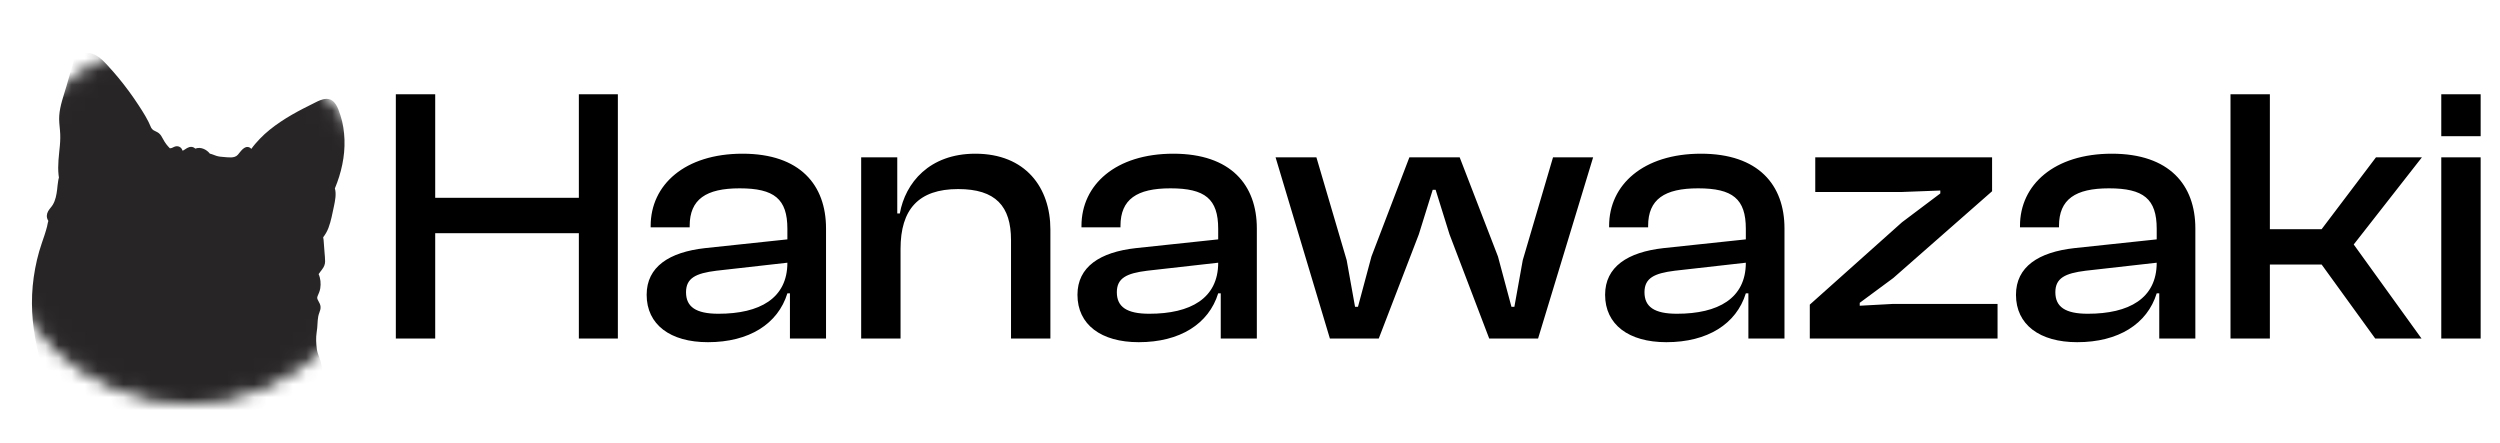 <svg width="192" height="34" viewBox="0 0 192 34" fill="none" xmlns="http://www.w3.org/2000/svg">
<mask id="mask0_205_319" style="mask-type:alpha" maskUnits="userSpaceOnUse" x="0" y="3" width="29" height="28">
<path d="M28.5 17C28.5 24.439 22.249 30.5 14.5 30.5C6.751 30.5 0.5 24.439 0.5 17C0.5 9.561 6.751 3.5 14.5 3.5C22.249 3.5 28.5 9.561 28.5 17Z" fill="#D9D9D9" stroke="black"/>
</mask>
<g mask="url(#mask0_205_319)">
<path d="M72.71 70.24C72.676 70.155 72.677 70.086 72.626 70.006C72.587 69.944 72.539 69.886 72.494 69.829C72.384 69.688 72.272 69.55 72.17 69.402C71.984 69.134 71.816 68.856 71.613 68.6C71.24 68.127 70.843 67.692 70.371 67.32C69.697 66.789 68.931 66.395 68.13 66.107C67.796 65.948 67.456 65.802 67.106 65.682C66.442 65.454 65.763 65.302 65.072 65.218C65.194 65.177 65.317 65.142 65.445 65.119C65.619 65.088 65.583 64.839 65.424 64.815C64.881 64.735 64.341 64.651 63.797 64.594C63.811 64.456 63.659 64.353 63.532 64.367C62.688 64.462 61.839 64.523 60.991 64.594C57.923 64.697 54.858 64.869 51.798 65.117C50.178 65.249 48.562 65.422 46.946 65.591C46.15 65.675 45.353 65.785 44.553 65.824C43.755 65.863 42.952 65.849 42.155 65.794C41.277 65.733 40.416 65.551 39.571 65.303C39.147 65.179 38.728 65.039 38.311 64.895C38.13 64.833 37.95 64.769 37.77 64.705C37.77 64.704 37.77 64.704 37.771 64.703C37.941 64.227 38.106 63.744 38.215 63.249C38.32 62.77 38.416 62.288 38.467 61.8C38.48 61.681 38.49 61.562 38.497 61.442C38.51 61.491 38.523 61.54 38.533 61.59C38.577 61.806 38.868 61.768 38.896 61.563C39.117 59.942 38.697 58.307 38.365 56.734C38.021 55.102 37.767 53.441 37.513 51.792C37.386 50.964 37.262 50.135 37.15 49.305C37.041 48.501 36.924 47.701 36.738 46.911C36.411 45.527 35.917 44.189 35.35 42.891C35.037 42.176 34.667 41.493 34.247 40.839C34.036 40.51 33.812 40.188 33.568 39.883C33.735 39.957 33.926 39.742 33.839 39.569C33.645 39.186 33.408 38.822 33.182 38.458C32.956 38.093 32.724 37.731 32.477 37.381C31.995 36.694 31.465 36.047 30.871 35.459C30.261 34.856 29.602 34.307 28.929 33.78C28.278 33.269 27.625 32.759 26.96 32.268C26.584 31.991 26.198 31.719 25.785 31.503C25.491 31.349 25.141 31.157 24.795 31.115C24.76 30.766 24.709 30.419 24.678 30.069C24.643 29.663 24.686 29.278 24.73 28.876C24.774 28.467 24.717 28.071 24.601 27.68C24.543 27.486 24.461 27.302 24.401 27.109C24.339 26.909 24.316 26.698 24.298 26.49C24.279 26.276 24.276 26.065 24.285 25.851C24.295 25.626 24.34 25.411 24.362 25.188C24.401 24.789 24.376 24.4 24.522 24.022C24.579 23.875 24.633 23.713 24.619 23.551C24.606 23.393 24.531 23.266 24.459 23.13C24.386 22.994 24.323 22.9 24.387 22.749C24.473 22.544 24.561 22.37 24.596 22.146C24.653 21.784 24.621 21.385 24.47 21.049C24.559 20.927 24.648 20.804 24.741 20.684C24.881 20.503 24.967 20.309 24.968 20.075C24.97 19.837 24.94 19.595 24.922 19.358C24.903 19.106 24.884 18.854 24.865 18.602C24.857 18.495 24.851 18.352 24.819 18.225C24.988 18.003 25.129 17.76 25.228 17.496C25.426 16.97 25.529 16.389 25.647 15.839C25.732 15.441 25.844 14.899 25.719 14.471C25.719 14.469 25.72 14.469 25.72 14.467C26.209 13.291 26.5 12.01 26.456 10.727C26.434 10.094 26.341 9.463 26.147 8.862C25.973 8.326 25.735 7.574 25.061 7.593C24.74 7.602 24.45 7.754 24.166 7.895C23.871 8.041 23.577 8.188 23.284 8.34C22.691 8.648 22.107 8.976 21.551 9.351C20.98 9.736 20.428 10.163 19.95 10.666C19.724 10.903 19.497 11.16 19.299 11.437C19.253 11.383 19.202 11.338 19.144 11.315C18.761 11.165 18.475 11.649 18.267 11.885C18.007 12.181 17.523 12.079 17.178 12.057C16.984 12.045 16.793 12.026 16.607 11.966C16.448 11.915 16.284 11.834 16.118 11.8C15.868 11.482 15.432 11.267 15.036 11.402C14.951 11.43 15.032 11.424 14.973 11.39C14.925 11.362 14.893 11.33 14.84 11.309C14.738 11.269 14.63 11.273 14.527 11.302C14.411 11.335 14.317 11.398 14.218 11.466C14.175 11.496 14.133 11.525 14.085 11.548C14.068 11.556 14.033 11.563 14.023 11.574C14.002 11.531 13.966 11.445 13.958 11.434C13.928 11.391 13.896 11.353 13.854 11.32C13.757 11.247 13.639 11.218 13.52 11.235C13.405 11.252 13.312 11.316 13.206 11.359C13.149 11.383 13.097 11.386 13.043 11.387C12.949 11.29 12.858 11.19 12.776 11.082C12.678 10.954 12.595 10.818 12.519 10.675C12.432 10.508 12.345 10.347 12.197 10.228C12.074 10.129 11.922 10.084 11.789 10.003C11.712 9.956 11.659 9.887 11.612 9.814C11.365 9.201 11.006 8.636 10.647 8.087C10.17 7.358 9.656 6.654 9.102 5.984C8.833 5.658 8.555 5.34 8.268 5.03C8.009 4.75 7.739 4.459 7.407 4.27C7.045 4.064 6.639 3.992 6.245 4.143C6.164 4.174 6.087 4.216 6.018 4.266C5.942 4.267 5.862 4.298 5.816 4.358C5.696 4.512 5.659 4.706 5.603 4.891C5.543 5.089 5.487 5.287 5.43 5.485L5.106 6.609C4.893 7.347 4.603 8.109 4.55 8.883C4.524 9.259 4.572 9.634 4.606 10.008C4.643 10.397 4.634 10.782 4.599 11.171C4.53 11.932 4.415 12.679 4.499 13.444C4.506 13.509 4.516 13.574 4.526 13.639C4.492 13.731 4.478 13.842 4.467 13.905C4.429 14.118 4.415 14.339 4.388 14.555C4.337 14.963 4.267 15.373 4.053 15.729C3.946 15.906 3.791 16.048 3.693 16.229C3.57 16.455 3.56 16.696 3.689 16.923C3.697 16.938 3.705 16.953 3.714 16.968C3.701 17.009 3.687 17.051 3.677 17.093C3.652 17.2 3.638 17.308 3.61 17.414C3.556 17.626 3.49 17.838 3.423 18.046C3.286 18.467 3.131 18.881 3.01 19.307C2.763 20.169 2.597 21.057 2.513 21.951C2.345 23.74 2.542 25.521 2.978 27.256C3.055 27.561 3.138 27.865 3.227 28.167C3.139 28.678 3.037 29.191 2.899 29.69C2.754 30.214 2.57 30.726 2.402 31.243C2.068 32.275 1.765 33.308 1.633 34.391C1.5 35.482 1.54 36.575 1.724 37.657C1.818 38.206 1.934 38.751 2.02 39.302C2.103 39.835 2.22 40.366 2.277 40.903C2.411 42.164 2.389 43.438 2.533 44.697C2.541 44.768 2.607 44.842 2.673 44.86C2.884 44.92 3.093 44.942 3.3 44.994C3.087 45.314 2.974 45.698 2.876 46.069C2.735 46.605 2.857 47.14 2.969 47.668C3.083 48.199 3.181 48.749 3.371 49.257C3.495 49.589 3.748 49.878 4.073 49.956C3.945 50.294 3.877 50.651 3.881 51.021C3.883 51.167 3.987 51.251 4.124 51.238C4.344 51.216 4.562 51.19 4.781 51.166C4.716 51.299 4.655 51.434 4.609 51.584C4.533 51.827 4.479 52.078 4.442 52.33C4.409 52.562 4.393 52.798 4.408 53.029C4.391 53.218 4.393 53.406 4.404 53.601C4.438 54.166 4.5 54.731 4.565 55.293C4.696 56.434 4.847 57.572 4.979 58.713C4.99 58.808 5.093 58.882 5.188 58.88C5.164 59.229 5.16 59.58 5.14 59.929C5.112 60.43 5.063 60.929 5.011 61.428C4.909 62.42 4.775 63.416 4.785 64.416C4.79 64.932 4.827 65.449 4.899 65.96C4.969 66.446 5.134 66.92 5.176 67.409C5.204 67.74 5.166 68.05 5.098 68.358C5.04 68.51 4.983 68.662 4.919 68.812C4.725 69.272 4.505 69.715 4.268 70.152C4.034 70.581 3.803 71.01 3.561 71.434C3.5 71.542 3.439 71.649 3.379 71.757C2.923 71.635 2.342 71.867 1.981 72.095C1.425 72.447 1.005 72.966 0.647 73.519C0.304 74.047 -0.074 74.62 -0.193 75.252C-0.31 75.872 -0.069 76.464 0.485 76.759C1.041 77.055 1.698 77.086 2.309 77.153C3.054 77.234 3.801 77.295 4.549 77.338C5.289 77.38 6.051 77.445 6.792 77.396C7.113 77.375 7.424 77.307 7.694 77.121C7.943 76.95 8.155 76.703 8.355 76.475C8.827 75.939 9.265 75.358 9.392 74.629C9.449 74.304 9.497 73.956 9.412 73.632C9.404 73.6 9.389 73.572 9.379 73.541C9.413 73.502 9.446 73.46 9.479 73.418C9.609 73.249 9.729 73.074 9.844 72.894C10.081 72.523 10.265 72.164 10.25 71.708C10.249 71.695 10.247 71.683 10.247 71.67C10.329 71.513 10.35 71.317 10.376 71.145C10.409 70.922 10.449 70.7 10.493 70.479C10.58 70.043 10.692 69.613 10.797 69.181C10.982 68.414 11.158 67.64 11.095 66.85C11.289 66.867 11.485 66.831 11.605 66.656C11.709 66.506 11.685 66.329 11.652 66.159C11.623 66.011 11.593 65.863 11.564 65.715C11.658 65.7 11.749 65.652 11.82 65.567C11.907 65.463 11.939 65.333 11.96 65.201C11.985 65.044 12.033 64.898 12.09 64.751C12.197 64.475 12.279 64.202 12.425 63.943C12.457 63.886 12.491 63.83 12.525 63.774C12.541 63.84 12.559 63.904 12.579 63.962C12.687 64.278 12.87 64.553 13.04 64.837C13.092 64.923 13.142 65.011 13.191 65.098C13.163 65.239 13.136 65.379 13.108 65.515C12.975 66.159 12.849 66.804 12.735 67.452C12.506 68.75 12.213 70.055 11.831 71.314C11.644 71.93 11.447 72.548 11.232 73.154C11.147 73.394 11.045 73.64 10.82 73.772C10.596 73.903 10.344 73.966 10.126 74.112C9.723 74.384 9.414 74.803 9.23 75.26C9.141 75.482 9.107 75.736 9.043 75.967C8.974 76.213 8.914 76.461 8.855 76.709C8.71 77.323 8.582 78.043 8.937 78.61C9.164 78.974 9.54 79.245 9.94 79.185C10.04 79.277 10.165 79.353 10.231 79.387C10.515 79.537 10.825 79.615 11.143 79.632C11.386 79.645 11.636 79.63 11.877 79.582C12.038 79.646 12.24 79.663 12.373 79.68C12.68 79.719 12.991 79.718 13.3 79.687C13.598 79.657 13.892 79.587 14.175 79.488C14.278 79.452 14.379 79.411 14.477 79.364C14.951 79.631 15.651 79.394 16.069 79.126C16.666 78.743 17.048 78.138 17.325 77.488C17.93 76.067 18.203 74.506 18.591 73.014C18.705 72.577 18.827 72.142 18.967 71.714C19.034 71.51 19.104 71.307 19.18 71.107C19.205 71.038 19.233 70.969 19.257 70.898C19.27 70.917 19.284 70.937 19.297 70.956C19.406 71.119 19.52 71.276 19.636 71.434C19.705 71.528 19.84 71.479 19.879 71.385C19.98 71.132 19.944 70.867 19.895 70.606C19.861 70.421 19.826 70.236 19.791 70.051C19.837 70.082 19.883 70.113 19.927 70.147C19.99 70.195 20.102 70.177 20.141 70.104C20.225 69.95 20.283 69.794 20.317 69.632C20.342 69.709 20.369 69.786 20.389 69.866C20.505 70.343 20.529 70.835 20.453 71.321C20.283 72.422 19.4 73.344 19.599 74.514C19.648 74.8 19.781 75.073 19.994 75.267C20.092 75.357 20.222 75.427 20.357 75.429C20.363 75.429 20.369 75.427 20.375 75.427C20.465 75.697 20.649 75.93 20.873 76.096C21.166 76.313 21.529 76.42 21.884 76.46C22.089 76.484 22.285 76.48 22.468 76.378C22.489 76.367 22.526 76.354 22.551 76.337C22.565 76.327 22.577 76.316 22.588 76.305C22.601 76.315 22.613 76.327 22.625 76.337C23.02 76.636 23.565 76.774 24.04 76.863C24.586 76.966 25.083 76.882 25.61 76.725C25.85 76.654 26.087 76.574 26.33 76.508C26.59 76.438 26.866 76.411 27.133 76.382C27.653 76.327 28.177 76.3 28.696 76.237C29.201 76.175 29.694 76.066 30.181 75.92C30.678 75.772 31.175 75.618 31.686 75.531C32.16 75.451 32.639 75.415 33.118 75.382C33.661 75.344 34.205 75.31 34.743 75.219C35.006 75.174 35.264 75.115 35.518 75.028C35.669 74.977 35.8 74.899 35.925 74.808C36.217 74.718 36.506 74.617 36.796 74.533C37.074 74.454 37.354 74.385 37.638 74.329C37.938 74.268 38.257 74.252 38.543 74.138C38.778 74.043 38.658 73.716 38.453 73.685C38.375 73.673 38.291 73.621 38.215 73.595C38.141 73.57 38.065 73.549 37.988 73.53C38.189 73.456 38.395 73.395 38.606 73.352C38.797 73.313 38.991 73.285 39.185 73.273C39.345 73.263 39.526 73.248 39.686 73.285C39.725 73.3 39.766 73.312 39.808 73.318C40.004 73.378 40.132 73.117 40.015 72.963C39.913 72.832 39.74 72.776 39.591 72.719C39.454 72.666 39.314 72.622 39.171 72.587C39.161 72.584 39.15 72.582 39.139 72.58C39.256 72.547 39.372 72.516 39.485 72.487C39.858 72.389 40.235 72.311 40.619 72.278C41.389 72.212 42.156 72.208 42.926 72.26C43.126 72.273 43.261 71.958 43.061 71.853C43.041 71.842 43.019 71.835 42.999 71.824C43.42 71.844 43.843 71.851 44.263 71.839C44.447 71.834 44.63 71.819 44.813 71.804C44.833 71.802 44.853 71.802 44.873 71.8C44.957 71.793 45.042 71.785 45.126 71.776C45.279 71.761 45.432 71.744 45.585 71.729C46.063 71.682 46.541 71.636 47.02 71.59C47.996 71.496 48.97 71.365 49.944 71.245C51.868 71.007 53.793 70.769 55.717 70.528C57.653 70.285 59.588 70.042 61.523 69.8C62.008 69.739 62.493 69.681 62.978 69.618C63.443 69.556 63.903 69.455 64.368 69.398C65.265 69.289 66.197 69.544 67.043 69.825C67.942 70.124 68.818 70.499 69.759 70.646C70.212 70.717 70.672 70.728 71.127 70.662C71.36 70.627 71.586 70.568 71.816 70.516C71.936 70.489 72.058 70.465 72.181 70.451C72.244 70.445 72.305 70.429 72.365 70.412C72.413 70.432 72.462 70.446 72.516 70.471C72.653 70.536 72.759 70.362 72.71 70.24Z" fill="#272525"/>
</g>
<path d="M33.424 26H30.4V7.24H33.424V15.192H44.456V7.24H47.452V26H44.456V17.908H33.424V26ZM54.367 26.28C51.483 26.28 49.663 24.936 49.663 22.64C49.663 20.484 51.399 19.364 54.143 19.056L60.471 18.384V17.572C60.471 15.276 59.463 14.464 56.803 14.464C54.227 14.464 52.967 15.304 52.967 17.348V17.46H49.971V17.348C49.971 14.184 52.603 11.804 57.027 11.804C61.451 11.804 63.439 14.212 63.439 17.544V26H60.667V22.528H60.471C59.743 24.88 57.531 26.28 54.367 26.28ZM52.687 22.444C52.687 23.564 53.443 24.096 55.179 24.096C58.343 24.096 60.471 22.92 60.471 20.176L55.011 20.792C53.443 20.988 52.687 21.352 52.687 22.444ZM69.162 26H66.138V12.084H68.91V16.396H69.106C69.526 14.044 71.374 11.804 74.902 11.804C78.766 11.804 80.67 14.408 80.67 17.628V26H77.646V18.44C77.646 15.836 76.47 14.52 73.586 14.52C70.534 14.52 69.162 16.088 69.162 19.112V26ZM87.453 26.28C84.569 26.28 82.749 24.936 82.749 22.64C82.749 20.484 84.485 19.364 87.229 19.056L93.557 18.384V17.572C93.557 15.276 92.549 14.464 89.889 14.464C87.313 14.464 86.053 15.304 86.053 17.348V17.46H83.057V17.348C83.057 14.184 85.689 11.804 90.113 11.804C94.537 11.804 96.525 14.212 96.525 17.544V26H93.753V22.528H93.557C92.829 24.88 90.617 26.28 87.453 26.28ZM85.773 22.444C85.773 23.564 86.529 24.096 88.265 24.096C91.429 24.096 93.557 22.92 93.557 20.176L88.097 20.792C86.529 20.988 85.773 21.352 85.773 22.444ZM105.888 26H102.136L97.964 12.084H101.1L103.424 19.98L104.068 23.564H104.292L105.328 19.7L108.24 12.084H112.104L115.044 19.7L116.08 23.564H116.304L116.948 19.98L119.272 12.084H122.352L118.124 26H114.372L111.32 17.992L110.256 14.576H110.032L108.968 17.992L105.888 26ZM127.976 26.28C125.092 26.28 123.272 24.936 123.272 22.64C123.272 20.484 125.008 19.364 127.752 19.056L134.08 18.384V17.572C134.08 15.276 133.072 14.464 130.412 14.464C127.836 14.464 126.576 15.304 126.576 17.348V17.46H123.58V17.348C123.58 14.184 126.212 11.804 130.636 11.804C135.06 11.804 137.048 14.212 137.048 17.544V26H134.276V22.528H134.08C133.352 24.88 131.14 26.28 127.976 26.28ZM126.296 22.444C126.296 23.564 127.052 24.096 128.788 24.096C131.952 24.096 134.08 22.92 134.08 20.176L128.62 20.792C127.052 20.988 126.296 21.352 126.296 22.444ZM153.412 26H138.992V23.396L146.076 17.068L149.016 14.856V14.632L146.076 14.744H139.412V12.084H152.992V14.688L145.404 21.352L142.828 23.256V23.48L145.404 23.34H153.412V26ZM159.531 26.28C156.647 26.28 154.827 24.936 154.827 22.64C154.827 20.484 156.563 19.364 159.307 19.056L165.635 18.384V17.572C165.635 15.276 164.627 14.464 161.967 14.464C159.391 14.464 158.131 15.304 158.131 17.348V17.46H155.135V17.348C155.135 14.184 157.767 11.804 162.191 11.804C166.615 11.804 168.603 14.212 168.603 17.544V26H165.831V22.528H165.635C164.907 24.88 162.695 26.28 159.531 26.28ZM157.851 22.444C157.851 23.564 158.607 24.096 160.343 24.096C163.507 24.096 165.635 22.92 165.635 20.176L160.175 20.792C158.607 20.988 157.851 21.352 157.851 22.444ZM174.326 26H171.302V7.24H174.326V17.6H178.302L182.474 12.084H186.002L180.766 18.776L185.974 26H182.418L178.302 20.316H174.326V26ZM190.514 10.46H187.49V7.24H190.514V10.46ZM190.514 26H187.49V12.084H190.514V26Z" fill="black"/>
</svg>
